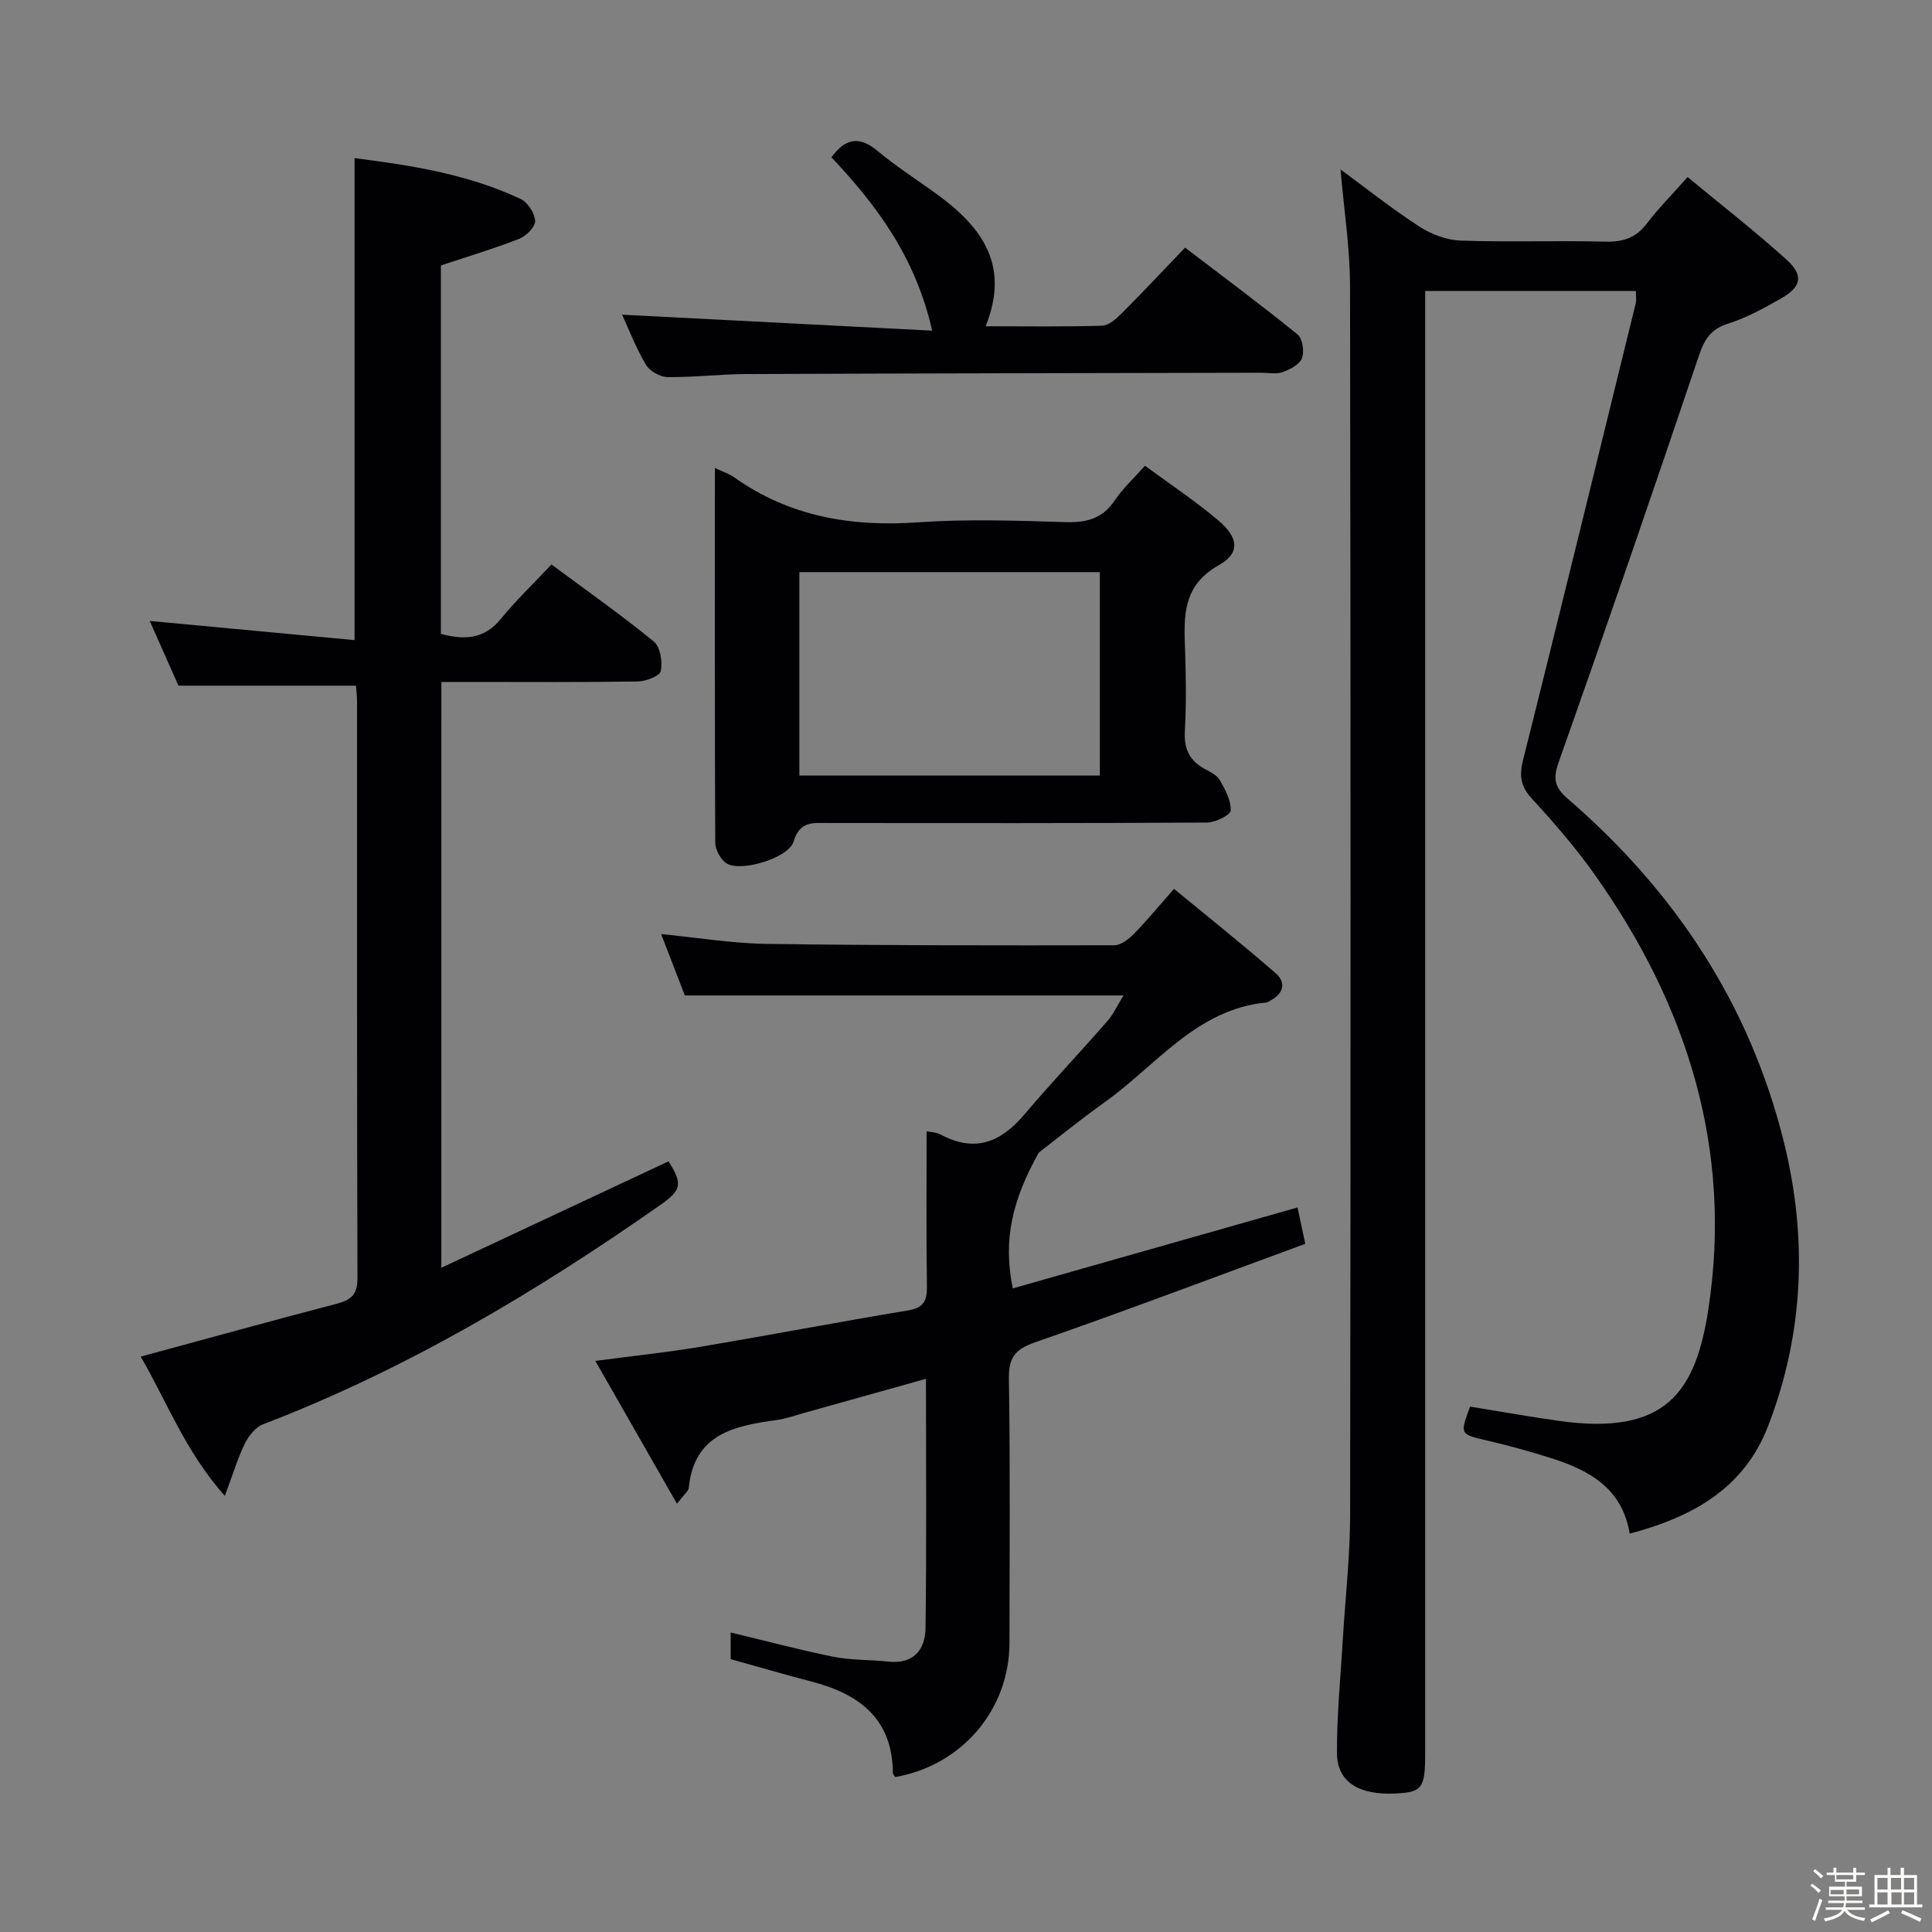 <svg enable-background="new 0 0 400 400" viewBox="0 0 400 400" xmlns="http://www.w3.org/2000/svg"><rect x="0" y="0" width="400" height="400" fill="#808080" stroke="none"/><path d="m374.8 390.4.4-.4c.7.5 1.3 1 1.8 1.4l-.5.5c-.5-.6-1.1-1.1-1.7-1.5zm1 7.3-.6-.3c.5-1.4 1.1-2.8 1.5-4.3.2.1.4.2.6.3-.5 1.3-1 2.8-1.5 4.3zm-.4-10.3.4-.4c.4.3 1 .8 1.7 1.4l-.5.5c-.4-.5-1-1-1.6-1.5zm2.5.3h1.7v-1h.6v1h3.5v-1h.6v1h1.8v.5h-1.8v1.4h-2v1h3.2v2h-3.2v.9h3.3v.5h-3.4c0 .3-.1.6-.1.9h4v.5h-3.7c.7.9 1.9 1.5 3.8 1.7-.1.2-.2.4-.3.6-2.1-.4-3.5-1.1-4-2.1-.4 1-1.8 1.7-4 2.2-.1-.2-.2-.4-.3-.6 2.1-.4 3.4-1 3.8-1.8h-3.4v-.5h3.6c.1-.3.1-.6.2-.9h-3.3v-.5h3.4c0-.3 0-.6 0-.9h-3.2v-2h3.3v-1h-2.1v-1.4h-1.7v-.5zm1.1 3.5v1h2.7c0-.3 0-.4 0-.4 0-.1 0-.2 0-.2 0-.1 0-.2 0-.3h-2.7zm1.2-3v.9h3.5v-.9zm4.7 3h-2.6v.6.4h2.6z" fill="#fcfbfa"/><path d="m393.6 386.7h.6v1.5h2.7v6.1h1.1v.6h-11v-.6h1.1v-6.1h2.7v-1.5h.6v1.5h2.1v-1.5zm-2.7 8.8.4.6c-1.2.6-2.5 1.3-3.8 1.9-.1-.2-.2-.4-.3-.6 1.2-.6 2.5-1.2 3.7-1.9zm-2.2-6.7v2.4h2.1v-2.4zm0 3v2.5h2.1v-2.5zm2.8-3v2.4h2.1v-2.4zm.1 3v2.5h2.1v-2.5h-2.2zm5.9 6.1c-1.4-.7-2.7-1.3-3.9-1.8l.3-.6c1.5.6 2.7 1.2 3.9 1.7zm-1.2-9.1h-2.1v2.4h2.1zm-2.1 3v2.5h2.1v-2.5z" fill="#fcfbfa"/><g fill="#010104"><path d="m338.69 60.25c-14.52 0-28.66 0-43.62 0v6.29 296.45c0 7.21-.61 8.05-6.04 8.33-7.69.4-12.21-2.37-12.23-8.41-.03-7.79.75-15.58 1.21-23.38.51-8.62 1.51-17.24 1.52-25.86.12-84.82.12-169.64-.02-254.45-.01-7.91-1.26-15.82-1.97-24.14 5.42 3.98 10.7 8.19 16.34 11.84 2.47 1.6 5.64 2.79 8.54 2.89 9.99.35 20-.03 29.99.22 3.66.09 6.31-.8 8.55-3.75 2.39-3.15 5.21-5.97 8.44-9.62 7.03 5.82 13.95 11.2 20.44 17.06 3.68 3.32 3.15 5.69-1.22 8.15-3.47 1.95-7.02 3.94-10.78 5.11-3.67 1.14-4.97 3.3-6.14 6.77-9.48 28.13-19.14 56.21-29.04 84.19-1.25 3.53-.61 5.24 1.99 7.49 22.12 19.11 37.62 42.49 44.69 71.04 4.92 19.87 4.14 39.6-3.28 58.8-4.97 12.86-15.57 18.8-28.65 22.25-1.57-9.51-8.51-13.18-16.4-15.67-4.27-1.35-8.59-2.55-12.95-3.56-5.83-1.35-5.85-1.24-3.7-7.07 6.14.99 12.3 2.1 18.49 2.97 22.14 3.1 28.26-6.08 30.87-23.26 5.02-33.06-4.42-62.83-23.5-89.78-3.93-5.55-8.41-10.76-13.03-15.76-2.35-2.54-2.68-4.73-1.87-7.97 7.89-31.54 15.61-63.13 23.36-94.7.14-.64.01-1.33.01-2.47z"/><path d="m91.37 262.48c16.15-7.57 31.59-14.8 47.05-22.04 2.91 4.65 2.73 5.92-1.67 9.01-25.8 18.08-52.73 34.11-82.28 45.43-1.56.6-2.99 2.39-3.77 3.98-1.5 3.08-2.49 6.4-4.15 10.85-8.21-9.24-12.06-19.65-17.42-28.84 13.76-3.73 27.14-7.43 40.57-10.94 2.97-.78 4.33-1.9 4.31-5.31-.13-39.83-.08-79.66-.09-119.49 0-1.13-.16-2.25-.22-3.17-12.21 0-24.11 0-36.75 0-1.73-3.89-3.86-8.69-5.95-13.4 14.18 1.33 28.14 2.64 42.41 3.97 0-33.78 0-66.47 0-99.79 11.76 1.48 23.47 3.33 34.37 8.45 1.47.69 2.94 2.95 3.01 4.55.06 1.22-1.86 3.14-3.31 3.71-5.21 2.04-10.59 3.64-16.2 5.51v76.28c4.74 1.25 8.9 1.21 12.42-3.11 3.14-3.86 6.78-7.32 10.48-11.26 7.47 5.55 14.53 10.51 21.19 15.96 1.35 1.1 1.82 4.18 1.44 6.11-.2 1.02-3.07 2.12-4.75 2.15-11.66.19-23.33.1-35 .1-1.79 0-3.58 0-5.68 0-.01 40.25-.01 80.01-.01 121.29z"/><path d="m232.61 206.1c-30.54 0-60.4 0-90.82 0-1.42-3.67-3.08-7.97-4.91-12.71 7.5.73 14.65 1.93 21.82 2.03 23.99.34 47.99.33 71.98.29 1.36 0 2.97-1.24 4.04-2.32 2.67-2.72 5.1-5.68 8.35-9.36 7.1 5.85 14.19 11.51 21.03 17.45 2.19 1.9 1.71 4.17-1 5.63-.29.16-.58.41-.89.44-14.46 1.39-22.69 12.9-33.31 20.51-5.54 3.97-10.84 8.28-13.83 10.58-5.51 9.84-7.44 18.07-5.39 28.11 19.6-5.57 39.2-11.15 58.96-16.76.47 2.23.91 4.3 1.6 7.53-18.65 6.85-37.24 13.89-56.01 20.42-4.23 1.47-5.42 3.27-5.35 7.65.29 18.16.13 36.33.12 54.49 0 13.86-9.81 25.4-23.64 27.84-.18-.28-.5-.55-.5-.83-.07-11.33-7.06-16.42-16.97-18.98-5.46-1.41-10.86-3-16.61-4.6 0-1.66 0-3.57 0-5.52 7.15 1.71 14.15 3.59 21.25 5.02 3.71.74 7.59.6 11.38 1.01 5.25.57 7.65-2.47 7.71-6.96.23-16.97.09-33.94.09-51.59-8.71 2.44-16.95 4.75-25.19 7.05-1.92.53-3.82 1.23-5.77 1.49-8.77 1.2-17.06 2.9-18.15 14.04-.07.68-.92 1.29-2.44 3.29-5.77-10.1-11.11-19.44-16.9-29.58 7.84-1.04 14.73-1.75 21.54-2.89 14.41-2.42 28.76-5.16 43.18-7.56 3.19-.53 3.98-1.93 3.93-4.96-.16-10.61-.06-21.23-.06-32.12.57.13 1.91.14 2.96.7 7.04 3.75 12.42 1.55 17.27-4.18 5.58-6.59 11.54-12.87 17.22-19.37 1.24-1.44 2.06-3.27 3.31-5.28z"/><path d="m148.01 96.89c1.87.88 3.01 1.23 3.93 1.89 11.5 8.19 24.32 10.34 38.2 9.36 10.11-.71 20.31-.35 30.46-.04 4.35.13 7.65-.7 10.18-4.48 1.64-2.45 3.88-4.49 6.27-7.2 5.16 3.81 10.42 7.29 15.19 11.33 4.21 3.56 4.57 6.75.09 9.27-7.51 4.23-7.23 10.53-6.98 17.4.2 5.65.27 11.34-.04 16.98-.2 3.61.94 6.05 4.05 7.76 1.16.63 2.58 1.3 3.18 2.35 1.12 1.95 2.36 4.22 2.26 6.3-.04.94-3.16 2.48-4.89 2.49-26.15.16-52.29.12-78.44.1-3.11 0-5.87-.5-7.17 3.84-1 3.38-10.78 6.33-13.8 4.56-1.27-.74-2.41-2.88-2.42-4.39-.11-25.61-.07-51.22-.07-77.52zm17.49 21.56v42.11h62.21c0-14.14 0-28.01 0-42.11-20.82 0-41.37 0-62.21 0z"/><path d="m204.06 67.55c8.55 0 16.34.13 24.12-.12 1.38-.04 2.92-1.42 4.04-2.54 4.35-4.35 8.56-8.85 13.14-13.62 8.11 6.19 15.83 11.92 23.29 17.98 1.03.84 1.43 3.53.91 4.91-.49 1.3-2.47 2.33-4 2.88-1.33.48-2.96.13-4.46.13-35.49.08-70.98.13-106.47.27-5.48.02-10.96.7-16.43.63-1.55-.02-3.71-1.25-4.48-2.57-2.09-3.54-3.58-7.44-4.92-10.35 20.98 1.08 42.12 2.17 64.19 3.31-3.41-15.14-11.41-25.88-20.85-35.89 2.74-3.76 5.59-4.6 9.46-1.39 3.7 3.08 7.76 5.73 11.69 8.53 9.42 6.74 16.1 14.64 10.77 27.84z"/></g></svg>